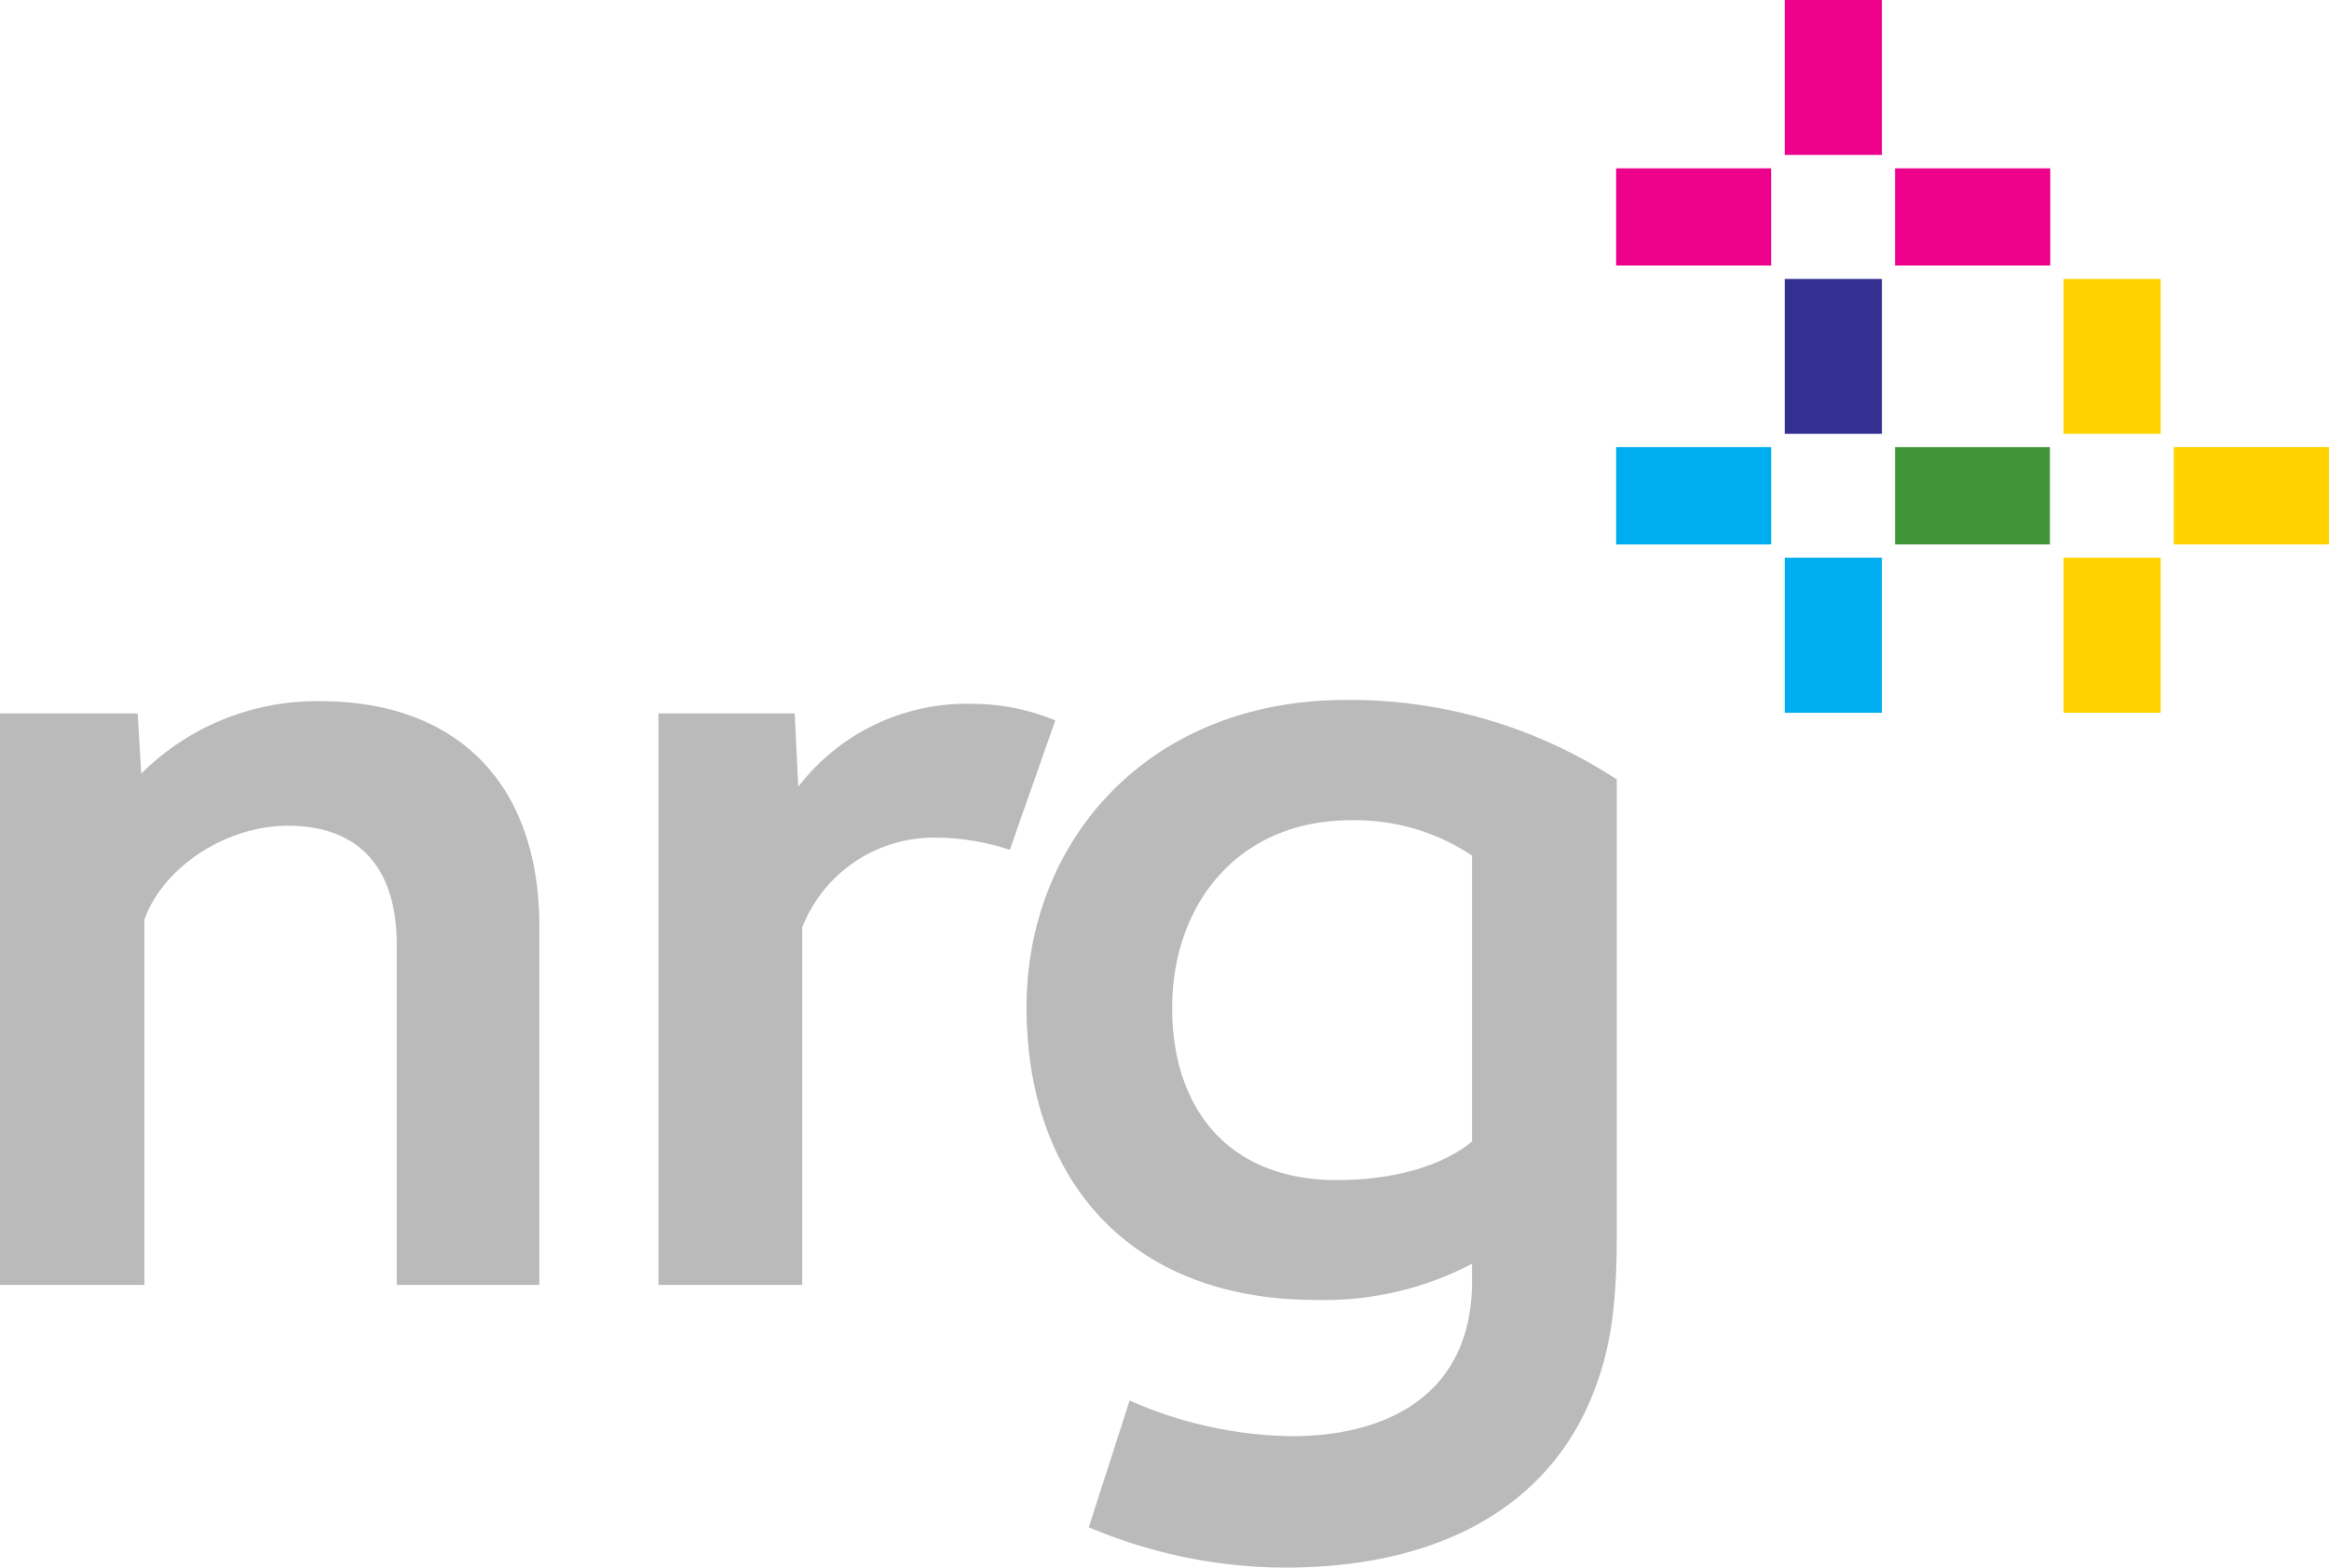 <svg xmlns="http://www.w3.org/2000/svg" id="Layer_1" data-name="Layer 1" viewBox="34 53.87 148.88 100.2"><defs><style>.cls-1{fill:#bababa;} .cls-2{fill:#ffd200;} .cls-3{fill:#429439;} .cls-4{fill:#333091;} .cls-5{fill:#00aeef;} .cls-6{fill:#ec008c;}</style></defs><title>Logo Color</title><g id="_NRG_WORDMARK" data-name=" NRG WORDMARK"><g id="NRG-_R_-k" data-name="NRG-(R)-k"><g id="nrg"><path class="cls-1" d="M103.6,151.49l2.61-8.1a26.46,26.46,0,0,0,10.39,2.28c5.86,0,11.5-2.5,11.5-9.92v-1.1a20.35,20.35,0,0,1-10,2.31c-11.94,0-18.48-7.74-18.48-18.71,0-10.62,7.76-19.64,20.43-19.64a31.13,31.13,0,0,1,17.3,5.08h0V133c0,4.88-.54,7.6-1.63,10.23-2.84,6.88-9.64,10.84-19.56,10.84A32.33,32.33,0,0,1,103.6,151.49Zm24.5-42.93a13.46,13.46,0,0,0-7.74-2.26c-7.25,0-11.43,5.41-11.43,12,0,6.29,3.47,11,10.53,11,3.84,0,6.88-1,8.64-2.47Z"></path><path class="cls-1" d="M34,99.47h8.8l.23,3.85a15.89,15.89,0,0,1,11.45-4.63c8.43,0,14,4.94,14,14.45V136H59.36V114.25c0-5.27-2.75-7.6-6.95-7.6-4,0-8,2.68-9.18,6V136H34Z"></path><path class="cls-1" d="M76.09,99.47H84.8l.23,4.69a13.56,13.56,0,0,1,11.17-5.3,13.88,13.88,0,0,1,5.26,1.06l-2.91,8.27a15.37,15.37,0,0,0-4.85-.78,9.05,9.05,0,0,0-8.42,5.74V136H76.09Z"></path></g></g></g><g id="NRG_POSITIVES" data-name="NRG POSITIVES"><g id="Positives_CMYK" data-name="Positives CMYK"><rect class="cls-2" x="165.91" y="71.7" width="6.21" height="9.9"></rect><rect class="cls-2" x="165.91" y="89.52" width="6.21" height="9.91"></rect><rect class="cls-3" x="155.14" y="82.45" width="9.9" height="6.22"></rect><rect class="cls-2" x="172.96" y="82.45" width="9.92" height="6.22"></rect><rect class="cls-4" x="148.09" y="71.7" width="6.21" height="9.9"></rect><rect class="cls-5" x="148.09" y="89.52" width="6.21" height="9.91"></rect><rect class="cls-5" x="137.31" y="82.45" width="9.91" height="6.22"></rect><rect class="cls-6" x="148.09" y="53.87" width="6.21" height="9.9"></rect><rect class="cls-6" x="137.31" y="64.63" width="9.91" height="6.21"></rect><rect class="cls-6" x="155.14" y="64.63" width="9.92" height="6.21"></rect></g></g></svg>